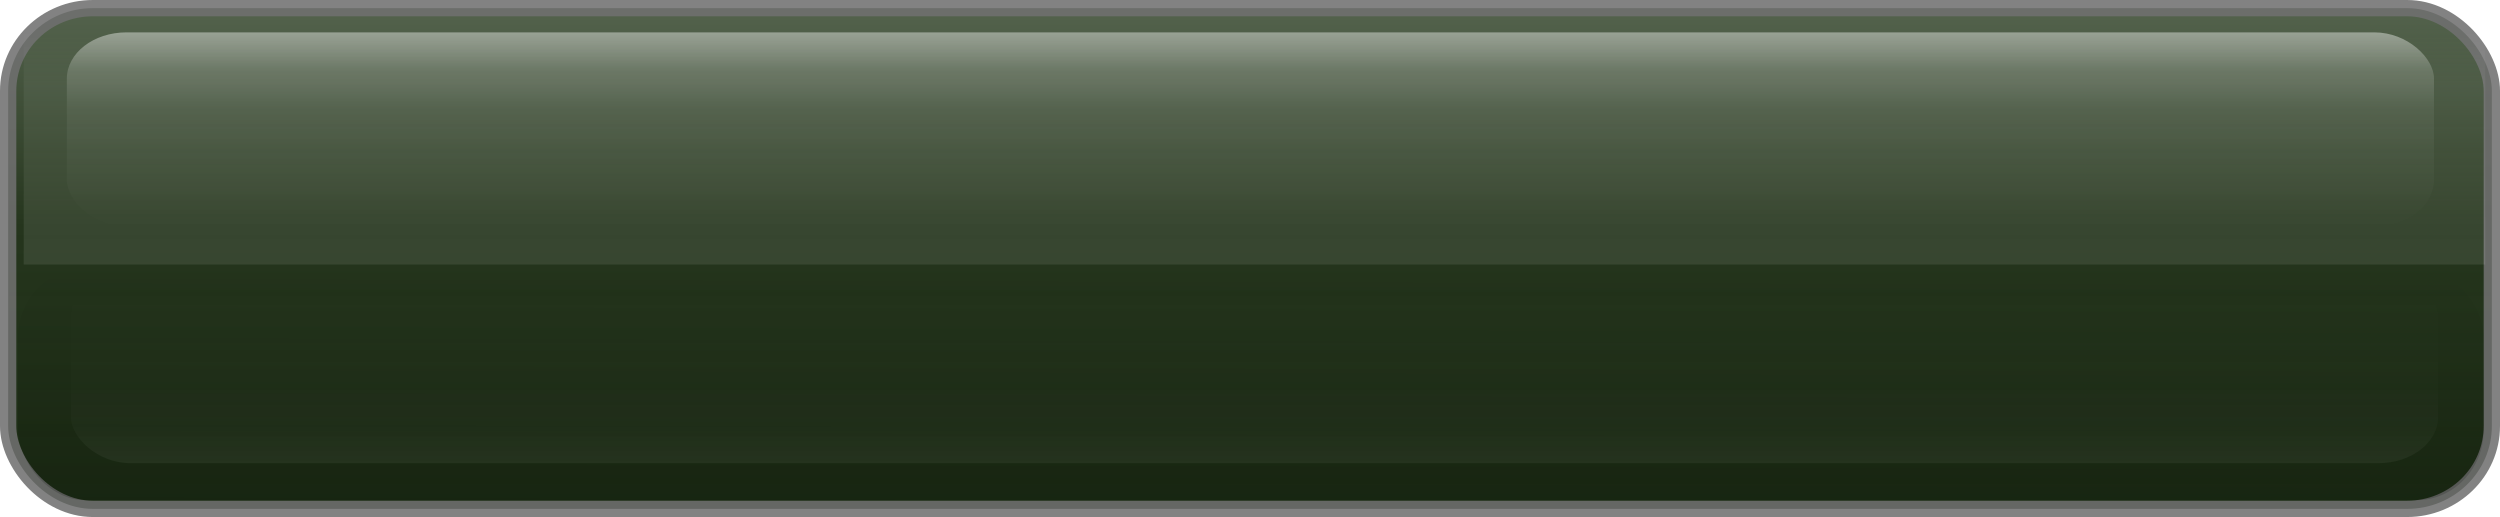 <?xml version="1.0" encoding="UTF-8" standalone="no"?>
<!-- Created with Inkscape (http://www.inkscape.org/) -->
<svg
   xmlns:dc="http://purl.org/dc/elements/1.1/"
   xmlns:cc="http://creativecommons.org/ns#"
   xmlns:rdf="http://www.w3.org/1999/02/22-rdf-syntax-ns#"
   xmlns:svg="http://www.w3.org/2000/svg"
   xmlns="http://www.w3.org/2000/svg"
   xmlns:xlink="http://www.w3.org/1999/xlink"
   xmlns:sodipodi="http://sodipodi.sourceforge.net/DTD/sodipodi-0.dtd"
   xmlns:inkscape="http://www.inkscape.org/namespaces/inkscape"
   width="720.414"
   height="148.986"
   id="svg2"
   sodipodi:version="0.32"
   inkscape:version="0.46"
   sodipodi:docname="header.svg"
   inkscape:output_extension="org.inkscape.output.svg.inkscape"
   version="1.0"
   inkscape:export-filename="/home/horizon/NetBeansProjects/DB-SVG/web/images/titlebar.png"
   inkscape:export-xdpi="30.232605"
   inkscape:export-ydpi="30.232605">
  <defs
     id="defs4">
    <linearGradient
       id="linearGradient3200">
      <stop
         style="stop-color:#ffffff;stop-opacity:0.86;"
         offset="0"
         id="stop3202" />
      <stop
         id="stop3210"
         offset="0.197"
         style="stop-color:#ffffff;stop-opacity:0.339;" />
      <stop
         id="stop3208"
         offset="0.393"
         style="stop-color:#ffffff;stop-opacity:0.132;" />
      <stop
         style="stop-color:#ffffff;stop-opacity:0;"
         offset="1"
         id="stop3204" />
    </linearGradient>
    <linearGradient
       id="linearGradient3289">
      <stop
         style="stop-color:#000000;stop-opacity:1;"
         offset="0"
         id="stop3291" />
      <stop
         style="stop-color:#000000;stop-opacity:0;"
         offset="1"
         id="stop3293" />
    </linearGradient>
    <linearGradient
       id="linearGradient3175">
      <stop
         style="stop-color:#ffffff;stop-opacity:0.364;"
         offset="0"
         id="stop3177" />
      <stop
         id="stop3261"
         offset="0.25"
         style="stop-color:#ffffff;stop-opacity:0.322;" />
      <stop
         id="stop3259"
         offset="0.5"
         style="stop-color:#ffffff;stop-opacity:0.24;" />
      <stop
         style="stop-color:#ffffff;stop-opacity:0.223;"
         offset="0.75"
         id="stop3263" />
      <stop
         style="stop-color:#ffffff;stop-opacity:0;"
         offset="1"
         id="stop3179" />
    </linearGradient>
    <linearGradient
       id="linearGradient3155">
      <stop
         style="stop-color:#55644e;stop-opacity:1;"
         offset="0"
         id="stop3157" />
      <stop
         id="stop3163"
         offset="0.436"
         style="stop-color:#25351d;stop-opacity:1;" />
      <stop
         id="stop3167"
         offset="1"
         style="stop-color:#16270e;stop-opacity:0.976;" />
    </linearGradient>
    <inkscape:perspective
       sodipodi:type="inkscape:persp3d"
       inkscape:vp_x="0 : 526.18109 : 1"
       inkscape:vp_y="0 : 1000 : 0"
       inkscape:vp_z="744.09448 : 526.18109 : 1"
       inkscape:persp3d-origin="372.04724 : 350.78739 : 1"
       id="perspective10" />
    <linearGradient
       inkscape:collect="always"
       xlink:href="#linearGradient3155"
       id="linearGradient3161"
       x1="329.079"
       y1="92.869"
       x2="329.079"
       y2="370.428"
       gradientUnits="userSpaceOnUse"
       gradientTransform="matrix(1.182,0,0,0.529,-88.683,44.868)" />
    <linearGradient
       inkscape:collect="always"
       xlink:href="#linearGradient3175"
       id="linearGradient3181"
       x1="330"
       y1="105.219"
       x2="330"
       y2="208.086"
       gradientUnits="userSpaceOnUse"
       gradientTransform="matrix(1.023,0,0,0.728,-10.435,27.924)" />
    <filter
       inkscape:collect="always"
       id="filter3281">
      <feGaussianBlur
         inkscape:collect="always"
         stdDeviation="0.49"
         id="feGaussianBlur3283" />
    </filter>
    <linearGradient
       inkscape:collect="always"
       xlink:href="#linearGradient3289"
       id="linearGradient3295"
       x1="266.699"
       y1="179.351"
       x2="266.699"
       y2="104.374"
       gradientUnits="userSpaceOnUse" />
    <linearGradient
       inkscape:collect="always"
       xlink:href="#linearGradient3155"
       id="linearGradient3190"
       gradientUnits="userSpaceOnUse"
       gradientTransform="matrix(1.182,0,0,0.529,-142.254,297.011)"
       x1="329.079"
       y1="92.869"
       x2="329.079"
       y2="370.428" />
    <linearGradient
       inkscape:collect="always"
       xlink:href="#linearGradient3175"
       id="linearGradient3192"
       gradientUnits="userSpaceOnUse"
       gradientTransform="matrix(1.023,0,0,0.728,-10.435,27.924)"
       x1="390"
       y1="208.076"
       x2="390"
       y2="105.219" />
    <linearGradient
       inkscape:collect="always"
       xlink:href="#linearGradient3289"
       id="linearGradient3194"
       gradientUnits="userSpaceOnUse"
       x1="388.138"
       y1="180.924"
       x2="388.429"
       y2="104.497" />
    <linearGradient
       inkscape:collect="always"
       xlink:href="#linearGradient3200"
       id="linearGradient3206"
       x1="199.739"
       y1="104.497"
       x2="199.739"
       y2="179.44"
       gradientUnits="userSpaceOnUse" />
    <filter
       inkscape:collect="always"
       id="filter3224">
      <feGaussianBlur
         inkscape:collect="always"
         stdDeviation="1.967"
         id="feGaussianBlur3226" />
    </filter>
    <linearGradient
       inkscape:collect="always"
       xlink:href="#linearGradient3200"
       id="linearGradient3195"
       gradientUnits="userSpaceOnUse"
       x1="199.739"
       y1="104.497"
       x2="199.739"
       y2="179.44" />
    <filter
       inkscape:collect="always"
       id="filter3213"
       x="-0.016"
       width="1.033"
       y="-0.126"
       height="1.252">
      <feGaussianBlur
         inkscape:collect="always"
         stdDeviation="3.935"
         id="feGaussianBlur3215" />
    </filter>
  </defs>
  <sodipodi:namedview
     id="base"
     pagecolor="#ffffff"
     bordercolor="#666666"
     borderopacity="1.0"
     gridtolerance="10000"
     guidetolerance="10"
     objecttolerance="10"
     inkscape:pageopacity="0.0"
     inkscape:pageshadow="2"
     inkscape:zoom="0.98994949"
     inkscape:cx="376.2729"
     inkscape:cy="109.0677"
     inkscape:document-units="px"
     inkscape:current-layer="layer1"
     showgrid="false"
     showguides="true"
     inkscape:guide-bbox="true"
     inkscape:window-width="1190"
     inkscape:window-height="715"
     inkscape:window-x="34"
     inkscape:window-y="22" />
  <g
     inkscape:label="Layer 1"
     inkscape:groupmode="layer"
     id="layer1"
     transform="translate(41.636,-345.012)">
    <rect
       style="opacity:1;fill:url(#linearGradient3190);fill-opacity:1;fill-rule:nonzero;stroke:#6f6f6f;stroke-width:4.7;stroke-linecap:butt;stroke-linejoin:round;marker:none;marker-start:none;marker-mid:none;marker-end:none;stroke-miterlimit:4;stroke-dasharray:none;stroke-dashoffset:0;stroke-opacity:0.871;visibility:visible;display:inline;overflow:visible;enable-background:accumulate"
       id="rect3184"
       width="715.714"
       height="144.286"
       x="-39.286"
       y="347.362"
       rx="24.425"
       ry="23.867" />
    <rect
       style="opacity:0.493;fill:url(#linearGradient3192);fill-opacity:1;fill-rule:nonzero;stroke:none;stroke-width:4.7;stroke-linecap:butt;stroke-linejoin:round;marker:none;marker-start:none;marker-mid:none;marker-end:none;stroke-miterlimit:4;stroke-dasharray:none;stroke-dashoffset:0;stroke-opacity:0.871;visibility:visible;display:inline;overflow:visible;filter:url(#filter3281);enable-background:accumulate"
       id="rect3186"
       width="578.571"
       height="74.854"
       x="99.143"
       y="104.497"
       rx="0"
       ry="0"
       transform="matrix(1.226,0,0,0.917,-156.356,256.778)" />
    <rect
       style="opacity:0.415;fill:url(#linearGradient3194);fill-opacity:1;fill-rule:nonzero;stroke:none;stroke-width:4.7;stroke-linecap:butt;stroke-linejoin:round;marker:none;marker-start:none;marker-mid:none;marker-end:none;stroke-miterlimit:4;stroke-dasharray:none;stroke-dashoffset:0;stroke-opacity:0.871;visibility:visible;display:inline;overflow:visible;filter:url(#filter3281);enable-background:accumulate"
       id="rect3188"
       width="578.196"
       height="73.932"
       x="99.143"
       y="104.497"
       rx="15.794"
       ry="22.506"
       transform="matrix(1.229,0,0,0.908,-158.309,327.142)" />
    <rect
       style="opacity:0.698;fill:url(#linearGradient3206);fill-opacity:1;fill-rule:nonzero;stroke:none;stroke-width:4.7;stroke-linecap:butt;stroke-linejoin:round;marker:none;marker-start:none;marker-mid:none;marker-end:none;stroke-miterlimit:4;stroke-dasharray:none;stroke-dashoffset:0;stroke-opacity:0.871;visibility:visible;display:inline;overflow:visible;filter:url(#filter3224);enable-background:accumulate"
       id="rect3196"
       width="578.571"
       height="74.854"
       x="99.143"
       y="104.497"
       rx="14.578"
       ry="17.881"
       transform="matrix(1.179,0,0,0.746,-139.264,276.386)" />
    <rect
       style="opacity:0.244;fill:url(#linearGradient3195);fill-opacity:1;fill-rule:nonzero;stroke:none;stroke-width:4.7;stroke-linecap:butt;stroke-linejoin:round;marker:none;marker-start:none;marker-mid:none;marker-end:none;stroke-miterlimit:4;stroke-dasharray:none;stroke-dashoffset:0;stroke-opacity:0.871;visibility:visible;display:inline;overflow:visible;filter:url(#filter3213);enable-background:accumulate"
       id="rect3192"
       width="578.571"
       height="74.854"
       x="99.143"
       y="104.497"
       rx="14.578"
       ry="17.881"
       transform="matrix(-1.179,0,0,-0.746,777.834,556.435)" />
  </g>
</svg>
